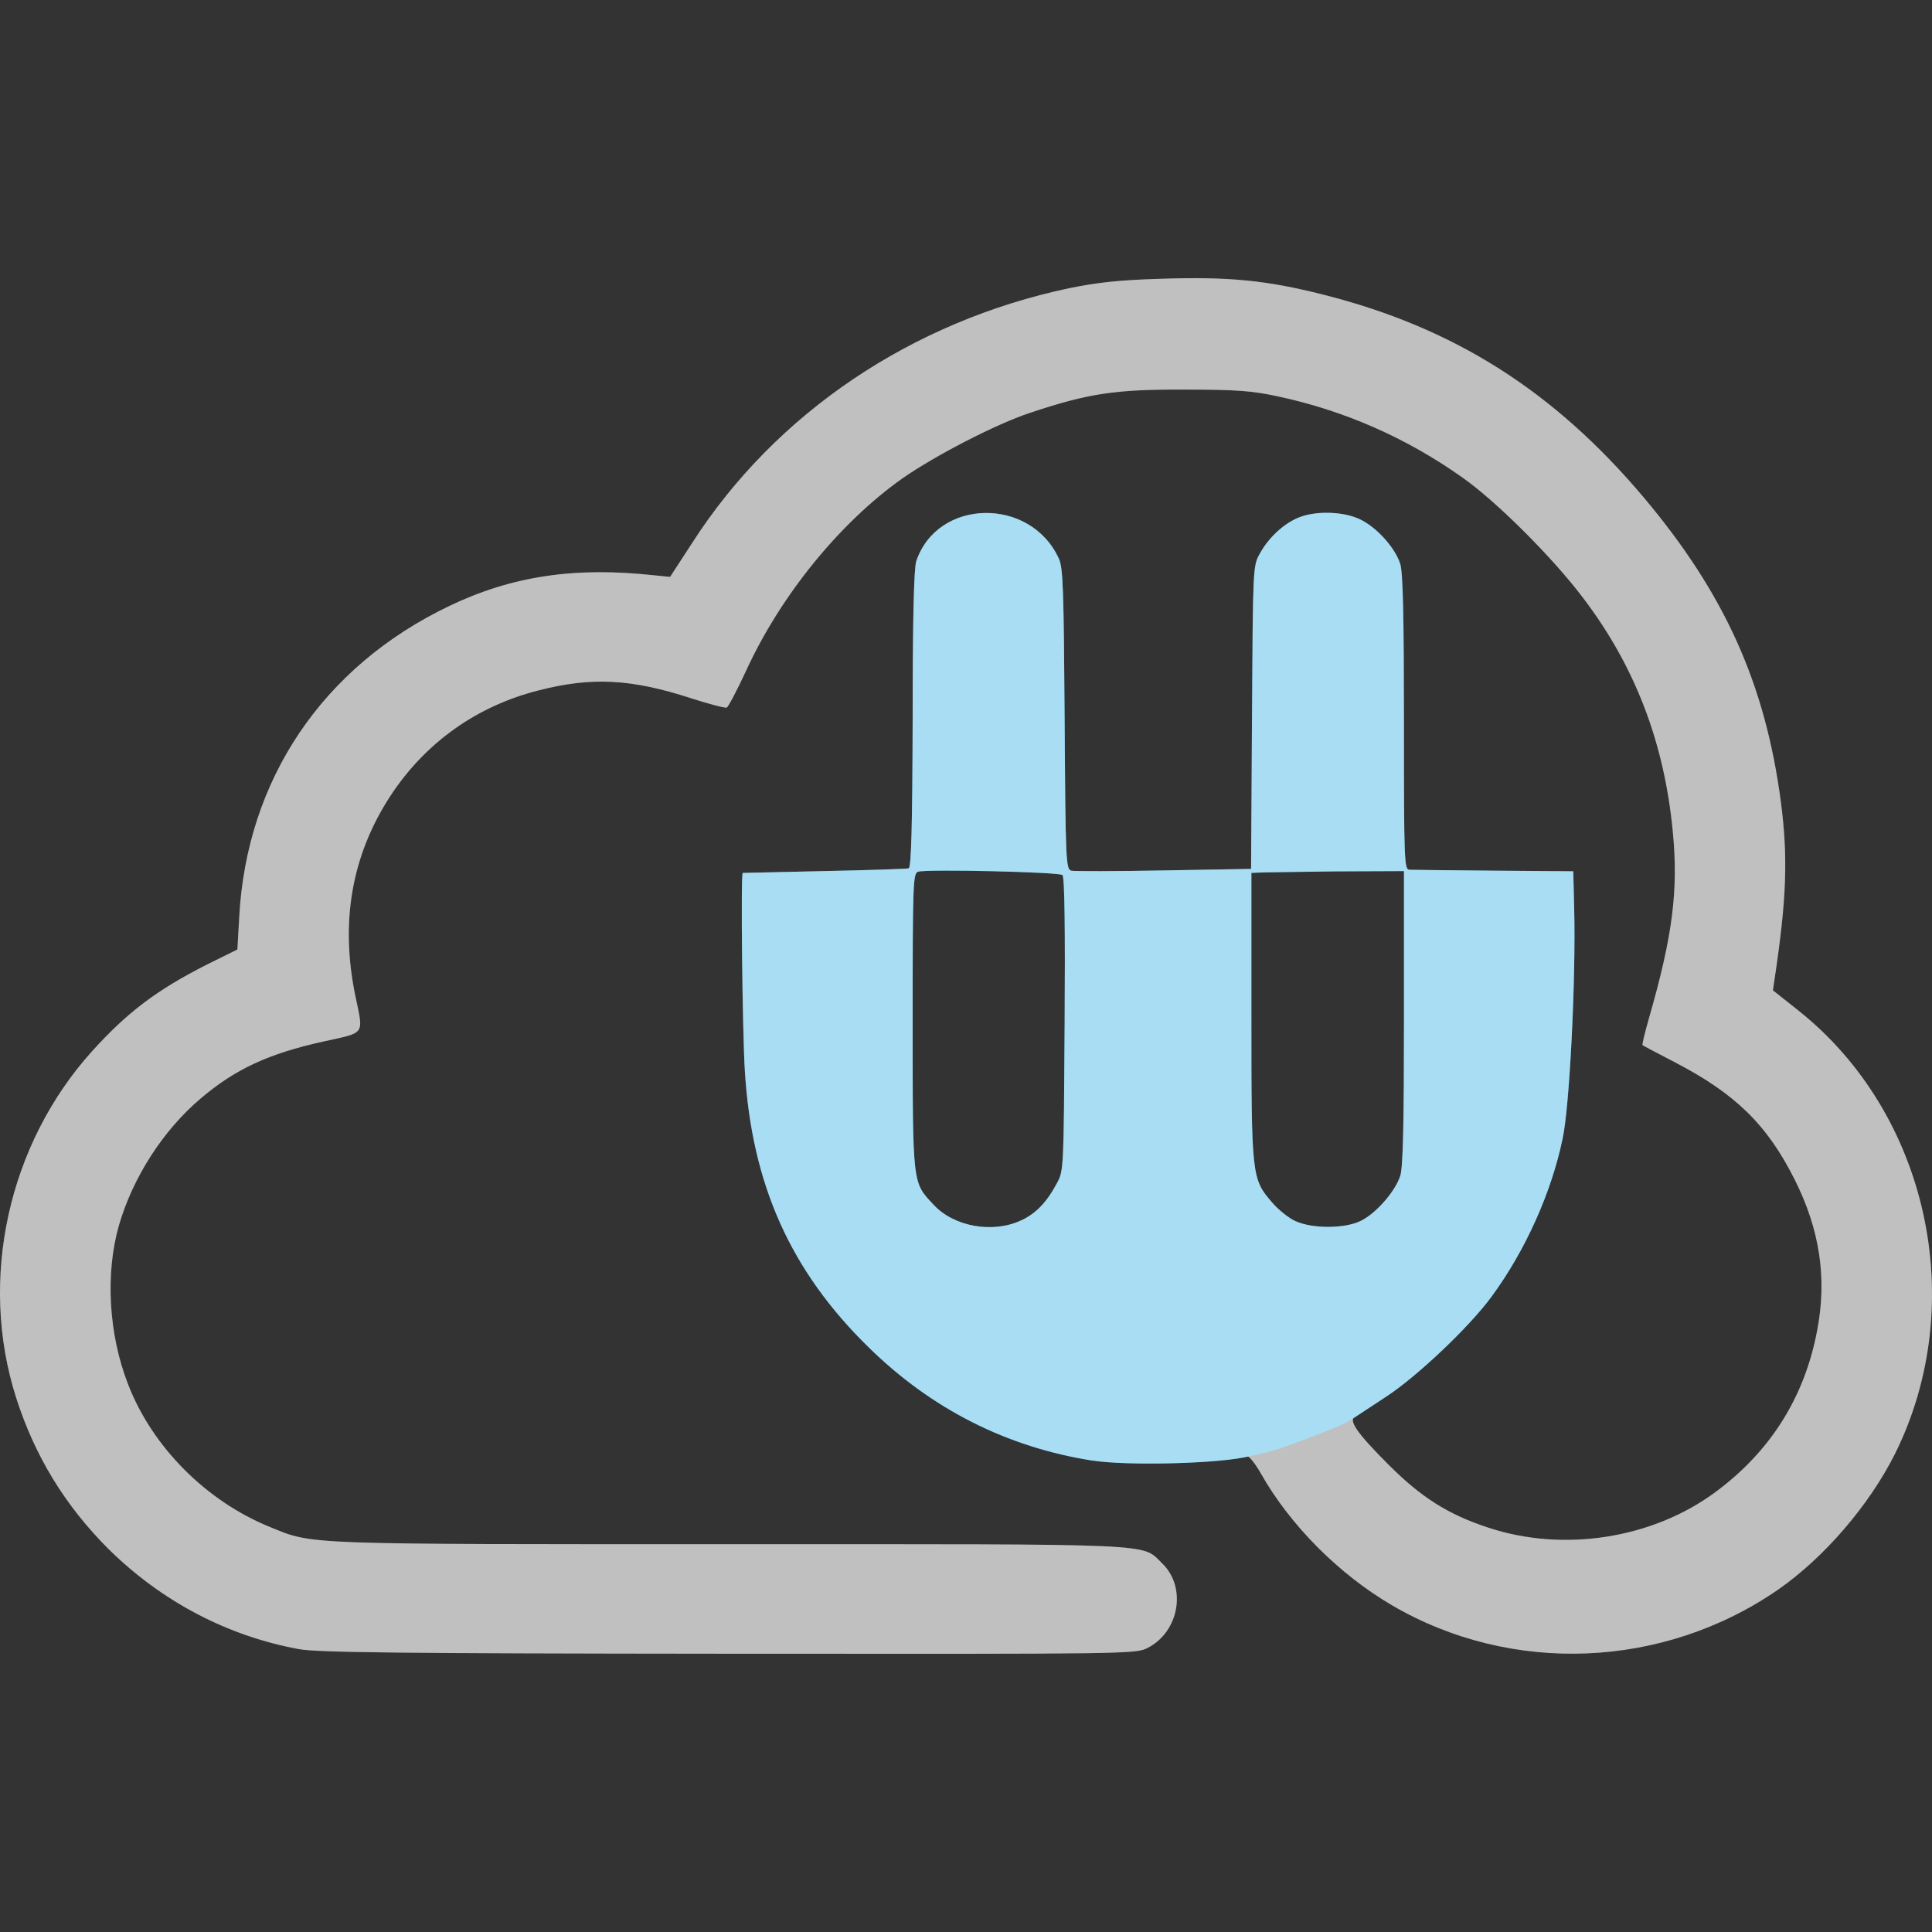 <?xml version="1.0" encoding="iso-8859-1"?>
<!-- Generator: Adobe Illustrator 27.8.0, SVG Export Plug-In . SVG Version: 6.00 Build 0)  -->
<svg version="1.1" id="Layer_1" xmlns="http://www.w3.org/2000/svg" xmlns:xlink="http://www.w3.org/1999/xlink" x="0px" y="0px"
	 viewBox="0 0 128 128" style="enable-background:new 0 0 128 128;" xml:space="preserve">
<rect x="0" y="0" width="128" height="128" fill="#333333" stroke="none"/>
<g>
	<path style="fill:#626161;" d="M19.833,109.264c-4.77-0.87-9.137-3.173-12.656-6.651c-2.87-2.87-4.871-6.147-6.106-10.006
		c-2.508-7.845-0.526-16.821,5.054-22.987c2.325-2.568,4.285-4.042,7.561-5.703l2.042-1.011l0.123-2.183
		c0.504-9.099,5.539-16.556,13.888-20.561c4.165-2.001,8.349-2.628,13.645-2.042l1.011,0.101l1.474-2.265
		c5.52-8.592,14.537-14.657,24.968-16.862c1.9-0.384,3.314-0.545,6.166-0.627c4.386-0.142,6.916,0.101,10.655,1.052
		c8.674,2.183,15.302,6.389,21.248,13.444c5.356,6.367,8.047,12.353,9.077,20.135c0.485,3.699,0.384,6.449-0.403,11.704l-0.12,0.81
		l1.657,1.314c8.633,6.834,11.383,19.427,6.43,29.395c-1.717,3.415-4.691,6.875-7.744,8.995c-7.602,5.255-17.65,5.662-25.554,1.052
		c-3.538-2.064-6.774-5.318-8.715-8.752c-0.365-0.646-0.788-1.172-0.951-1.172c-0.668,0-0.202-0.545,0.627-0.769
		c1.011-0.262,4.449-1.556,4.994-1.859c0.466-0.261,2.001-0.261,1.578,0c-0.466,0.284,0.082,1.093,2.224,3.236
		s3.922,3.277,6.55,4.143c5.013,1.679,10.936,0.747,15.101-2.344c3.639-2.687,5.904-6.289,6.733-10.693
		c0.668-3.456,0.183-6.692-1.497-10.028c-1.821-3.62-3.922-5.681-7.987-7.782c-1.112-0.586-2.064-1.071-2.083-1.112
		c-0.041-0.019,0.161-0.851,0.444-1.84c1.556-5.419,1.941-8.431,1.556-12.353c-0.567-5.841-2.486-10.876-5.904-15.384
		c-2.001-2.669-5.74-6.408-8.006-8.006c-3.699-2.628-7.823-4.449-12.272-5.397c-1.698-0.365-2.71-0.444-6.188-0.444
		c-4.549-0.019-6.326,0.243-10.208,1.537c-2.265,0.747-6.326,2.851-8.491,4.367c-4.124,2.93-8.025,7.722-10.312,12.697
		c-0.608,1.314-1.194,2.426-1.295,2.467c-0.123,0.041-1.194-0.243-2.385-0.627c-3.922-1.273-6.55-1.415-10.028-0.526
		c-4.124,1.03-7.539,3.456-9.864,6.994c-2.587,3.963-3.355,8.409-2.306,13.362c0.526,2.508,0.646,2.306-2.101,2.911
		c-3.68,0.81-5.882,1.84-8.166,3.781c-2.486,2.101-4.49,5.217-5.419,8.409c-0.911,3.195-0.687,7.218,0.608,10.532
		c1.597,4.143,5.176,7.744,9.42,9.461c2.87,1.172,1.982,1.131,30.627,1.131s27.07-0.082,28.466,1.273
		c1.638,1.578,1.131,4.527-0.97,5.599c-0.788,0.403-1.093,0.403-27.738,0.384c-21.834-0.019-27.231-0.082-28.466-0.302l0,0
		L19.833,109.264z"/>
	<path style="fill:#29A9E1;" d="M72.397,96.772c-5.681-0.888-10.674-3.415-14.839-7.502c-5.176-5.054-7.744-10.797-8.207-18.295
		c-0.161-2.426-0.284-13.141-0.142-13.141c0.019,0,2.445-0.06,5.397-0.123c2.952-0.06,5.46-0.142,5.599-0.183
		c0.161-0.06,0.243-2.568,0.261-9.887c0-6.673,0.082-10.006,0.243-10.473c1.415-4.165,7.561-4.266,9.442-0.161
		c0.284,0.608,0.325,2.064,0.384,10.633c0.06,9.461,0.082,9.946,0.444,10.047c0.202,0.041,2.971,0.041,6.147-0.019l5.762-0.101
		l0.06-10.028c0.06-9.846,0.06-10.047,0.504-10.835c0.567-1.052,1.578-2.001,2.568-2.407c1.112-0.466,2.952-0.425,4.064,0.101
		c1.131,0.526,2.366,1.922,2.687,2.971c0.183,0.567,0.243,3.658,0.243,10.532c0,9.118,0.019,9.723,0.365,9.723
		c0.183,0,2.71,0.041,5.599,0.06l5.255,0.041l0.06,2.426c0.12,4.691-0.302,13.182-0.769,15.302
		c-0.747,3.579-2.467,7.401-4.691,10.432c-1.474,2.023-4.975,5.337-7.035,6.673c-1.052,0.687-2.001,1.314-2.123,1.396
		c-0.444,0.343-1.799,0.911-4.549,1.9c-0.608,0.224-1.84,0.545-2.728,0.709c-2.224,0.425-7.823,0.545-10.006,0.202L72.397,96.772z
		 M67.646,80.862c0.989-0.466,1.698-1.194,2.385-2.486c0.444-0.81,0.444-0.97,0.504-10.514c0.041-6.226,0-9.745-0.142-9.887
		c-0.202-0.202-8.916-0.403-9.562-0.224c-0.343,0.101-0.365,0.747-0.365,9.946c0,10.936-0.019,10.614,1.396,12.13
		c1.355,1.456,3.922,1.9,5.781,1.03l0,0L67.646,80.862z M90.166,80.881c1.03-0.504,2.306-2.001,2.609-2.993
		c0.183-0.567,0.243-3.639,0.243-10.491v-9.685l-4.59,0.019c-2.549,0.041-4.811,0.06-5.054,0.082l-0.466,0.019v9.461
		c0,10.592,0.019,10.816,1.355,12.353c0.403,0.485,1.112,1.052,1.556,1.254C86.972,81.426,89.133,81.404,90.166,80.881
		L90.166,80.881L90.166,80.881z"/>
</g>
<g style="opacity:0.6;">
	<path style="fill:#FFFFFF;" d="M19.833,109.264c-4.77-0.87-9.137-3.173-12.656-6.651c-2.87-2.87-4.871-6.147-6.106-10.006
		c-2.508-7.845-0.526-16.821,5.054-22.987c2.325-2.568,4.285-4.042,7.561-5.703l2.042-1.011l0.123-2.183
		c0.504-9.099,5.539-16.556,13.888-20.561c4.165-2.001,8.349-2.628,13.645-2.042l1.011,0.101l1.474-2.265
		c5.52-8.592,14.537-14.657,24.968-16.862c1.9-0.384,3.314-0.545,6.166-0.627c4.386-0.142,6.916,0.101,10.655,1.052
		c8.674,2.183,15.302,6.389,21.248,13.444c5.356,6.367,8.047,12.353,9.077,20.135c0.485,3.699,0.384,6.449-0.403,11.704l-0.12,0.81
		l1.657,1.314c8.633,6.834,11.383,19.427,6.43,29.395c-1.717,3.415-4.691,6.875-7.744,8.995c-7.602,5.255-17.65,5.662-25.554,1.052
		c-3.538-2.064-6.774-5.318-8.715-8.752c-0.365-0.646-0.788-1.172-0.951-1.172c-0.668,0-0.202-0.545,0.627-0.769
		c1.011-0.262,4.449-1.556,4.994-1.859c0.466-0.261,2.001-0.261,1.578,0c-0.466,0.284,0.082,1.093,2.224,3.236
		s3.922,3.277,6.55,4.143c5.013,1.679,10.936,0.747,15.101-2.344c3.639-2.687,5.904-6.289,6.733-10.693
		c0.668-3.456,0.183-6.692-1.497-10.028c-1.821-3.62-3.922-5.681-7.987-7.782c-1.112-0.586-2.064-1.071-2.083-1.112
		c-0.041-0.019,0.161-0.851,0.444-1.84c1.556-5.419,1.941-8.431,1.556-12.353c-0.567-5.841-2.486-10.876-5.904-15.384
		c-2.001-2.669-5.74-6.408-8.006-8.006c-3.699-2.628-7.823-4.449-12.272-5.397c-1.698-0.365-2.71-0.444-6.188-0.444
		c-4.549-0.019-6.326,0.243-10.208,1.537c-2.265,0.747-6.326,2.851-8.491,4.367c-4.124,2.93-8.025,7.722-10.312,12.697
		c-0.608,1.314-1.194,2.426-1.295,2.467c-0.123,0.041-1.194-0.243-2.385-0.627c-3.922-1.273-6.55-1.415-10.028-0.526
		c-4.124,1.03-7.539,3.456-9.864,6.994c-2.587,3.963-3.355,8.409-2.306,13.362c0.526,2.508,0.646,2.306-2.101,2.911
		c-3.68,0.81-5.882,1.84-8.166,3.781c-2.486,2.101-4.49,5.217-5.419,8.409c-0.911,3.195-0.687,7.218,0.608,10.532
		c1.597,4.143,5.176,7.744,9.42,9.461c2.87,1.172,1.982,1.131,30.627,1.131s27.07-0.082,28.466,1.273
		c1.638,1.578,1.131,4.527-0.97,5.599c-0.788,0.403-1.093,0.403-27.738,0.384c-21.834-0.019-27.231-0.082-28.466-0.302l0,0
		L19.833,109.264z"/>
	<path style="fill:#FFFFFF;" d="M72.397,96.772c-5.681-0.888-10.674-3.415-14.839-7.502c-5.176-5.054-7.744-10.797-8.207-18.295
		c-0.161-2.426-0.284-13.141-0.142-13.141c0.019,0,2.445-0.06,5.397-0.123c2.952-0.06,5.46-0.142,5.599-0.183
		c0.161-0.06,0.243-2.568,0.261-9.887c0-6.673,0.082-10.006,0.243-10.473c1.415-4.165,7.561-4.266,9.442-0.161
		c0.284,0.608,0.325,2.064,0.384,10.633c0.06,9.461,0.082,9.946,0.444,10.047c0.202,0.041,2.971,0.041,6.147-0.019l5.762-0.101
		l0.06-10.028c0.06-9.846,0.06-10.047,0.504-10.835c0.567-1.052,1.578-2.001,2.568-2.407c1.112-0.466,2.952-0.425,4.064,0.101
		c1.131,0.526,2.366,1.922,2.687,2.971c0.183,0.567,0.243,3.658,0.243,10.532c0,9.118,0.019,9.723,0.365,9.723
		c0.183,0,2.71,0.041,5.599,0.06l5.255,0.041l0.06,2.426c0.12,4.691-0.302,13.182-0.769,15.302
		c-0.747,3.579-2.467,7.401-4.691,10.432c-1.474,2.023-4.975,5.337-7.035,6.673c-1.052,0.687-2.001,1.314-2.123,1.396
		c-0.444,0.343-1.799,0.911-4.549,1.9c-0.608,0.224-1.84,0.545-2.728,0.709c-2.224,0.425-7.823,0.545-10.006,0.202L72.397,96.772z
		 M67.646,80.862c0.989-0.466,1.698-1.194,2.385-2.486c0.444-0.81,0.444-0.97,0.504-10.514c0.041-6.226,0-9.745-0.142-9.887
		c-0.202-0.202-8.916-0.403-9.562-0.224c-0.343,0.101-0.365,0.747-0.365,9.946c0,10.936-0.019,10.614,1.396,12.13
		c1.355,1.456,3.922,1.9,5.781,1.03l0,0L67.646,80.862z M90.166,80.881c1.03-0.504,2.306-2.001,2.609-2.993
		c0.183-0.567,0.243-3.639,0.243-10.491v-9.685l-4.59,0.019c-2.549,0.041-4.811,0.06-5.054,0.082l-0.466,0.019v9.461
		c0,10.592,0.019,10.816,1.355,12.353c0.403,0.485,1.112,1.052,1.556,1.254C86.972,81.426,89.133,81.404,90.166,80.881
		L90.166,80.881L90.166,80.881z"/>
</g>
</svg>
